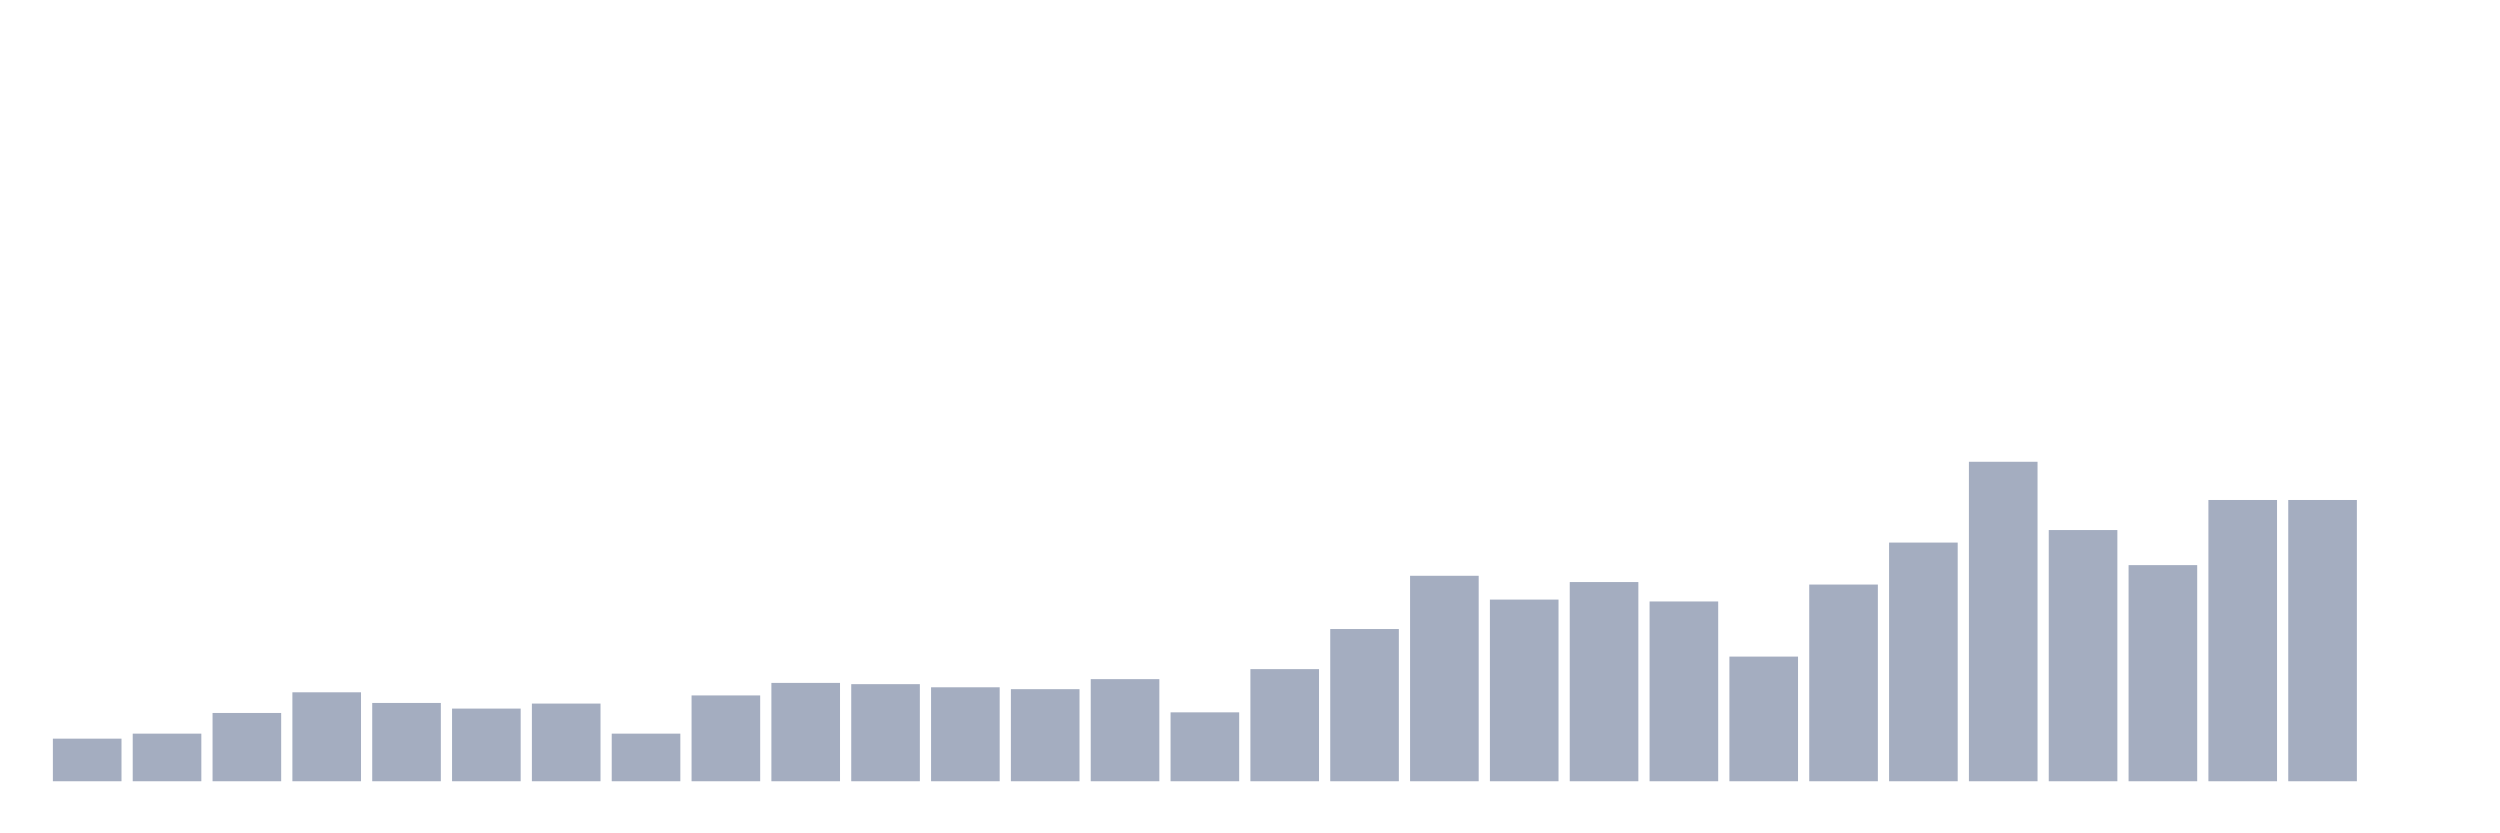 <svg xmlns="http://www.w3.org/2000/svg" viewBox="0 0 480 160"><g transform="translate(10,10)"><rect class="bar" x="0.153" width="13.175" y="131.821" height="8.179" fill="rgb(164,173,192)"></rect><rect class="bar" x="15.482" width="13.175" y="130.859" height="9.141" fill="rgb(164,173,192)"></rect><rect class="bar" x="30.81" width="13.175" y="126.89" height="13.11" fill="rgb(164,173,192)"></rect><rect class="bar" x="46.138" width="13.175" y="122.921" height="17.079" fill="rgb(164,173,192)"></rect><rect class="bar" x="61.466" width="13.175" y="124.966" height="15.034" fill="rgb(164,173,192)"></rect><rect class="bar" x="76.794" width="13.175" y="126.048" height="13.952" fill="rgb(164,173,192)"></rect><rect class="bar" x="92.123" width="13.175" y="125.086" height="14.914" fill="rgb(164,173,192)"></rect><rect class="bar" x="107.451" width="13.175" y="130.859" height="9.141" fill="rgb(164,173,192)"></rect><rect class="bar" x="122.779" width="13.175" y="123.522" height="16.478" fill="rgb(164,173,192)"></rect><rect class="bar" x="138.107" width="13.175" y="121.117" height="18.883" fill="rgb(164,173,192)"></rect><rect class="bar" x="153.436" width="13.175" y="121.357" height="18.643" fill="rgb(164,173,192)"></rect><rect class="bar" x="168.764" width="13.175" y="121.959" height="18.041" fill="rgb(164,173,192)"></rect><rect class="bar" x="184.092" width="13.175" y="122.32" height="17.68" fill="rgb(164,173,192)"></rect><rect class="bar" x="199.42" width="13.175" y="120.395" height="19.605" fill="rgb(164,173,192)"></rect><rect class="bar" x="214.748" width="13.175" y="126.77" height="13.23" fill="rgb(164,173,192)"></rect><rect class="bar" x="230.077" width="13.175" y="118.471" height="21.529" fill="rgb(164,173,192)"></rect><rect class="bar" x="245.405" width="13.175" y="110.773" height="29.227" fill="rgb(164,173,192)"></rect><rect class="bar" x="260.733" width="13.175" y="100.55" height="39.45" fill="rgb(164,173,192)"></rect><rect class="bar" x="276.061" width="13.175" y="105.12" height="34.88" fill="rgb(164,173,192)"></rect><rect class="bar" x="291.39" width="13.175" y="101.753" height="38.247" fill="rgb(164,173,192)"></rect><rect class="bar" x="306.718" width="13.175" y="105.481" height="34.519" fill="rgb(164,173,192)"></rect><rect class="bar" x="322.046" width="13.175" y="116.065" height="23.935" fill="rgb(164,173,192)"></rect><rect class="bar" x="337.374" width="13.175" y="102.234" height="37.766" fill="rgb(164,173,192)"></rect><rect class="bar" x="352.702" width="13.175" y="94.175" height="45.825" fill="rgb(164,173,192)"></rect><rect class="bar" x="368.031" width="13.175" y="78.66" height="61.34" fill="rgb(164,173,192)"></rect><rect class="bar" x="383.359" width="13.175" y="91.77" height="48.23" fill="rgb(164,173,192)"></rect><rect class="bar" x="398.687" width="13.175" y="98.505" height="41.495" fill="rgb(164,173,192)"></rect><rect class="bar" x="414.015" width="13.175" y="85.997" height="54.003" fill="rgb(164,173,192)"></rect><rect class="bar" x="429.344" width="13.175" y="85.997" height="54.003" fill="rgb(164,173,192)"></rect><rect class="bar" x="444.672" width="13.175" y="140" height="0" fill="rgb(164,173,192)"></rect></g></svg>